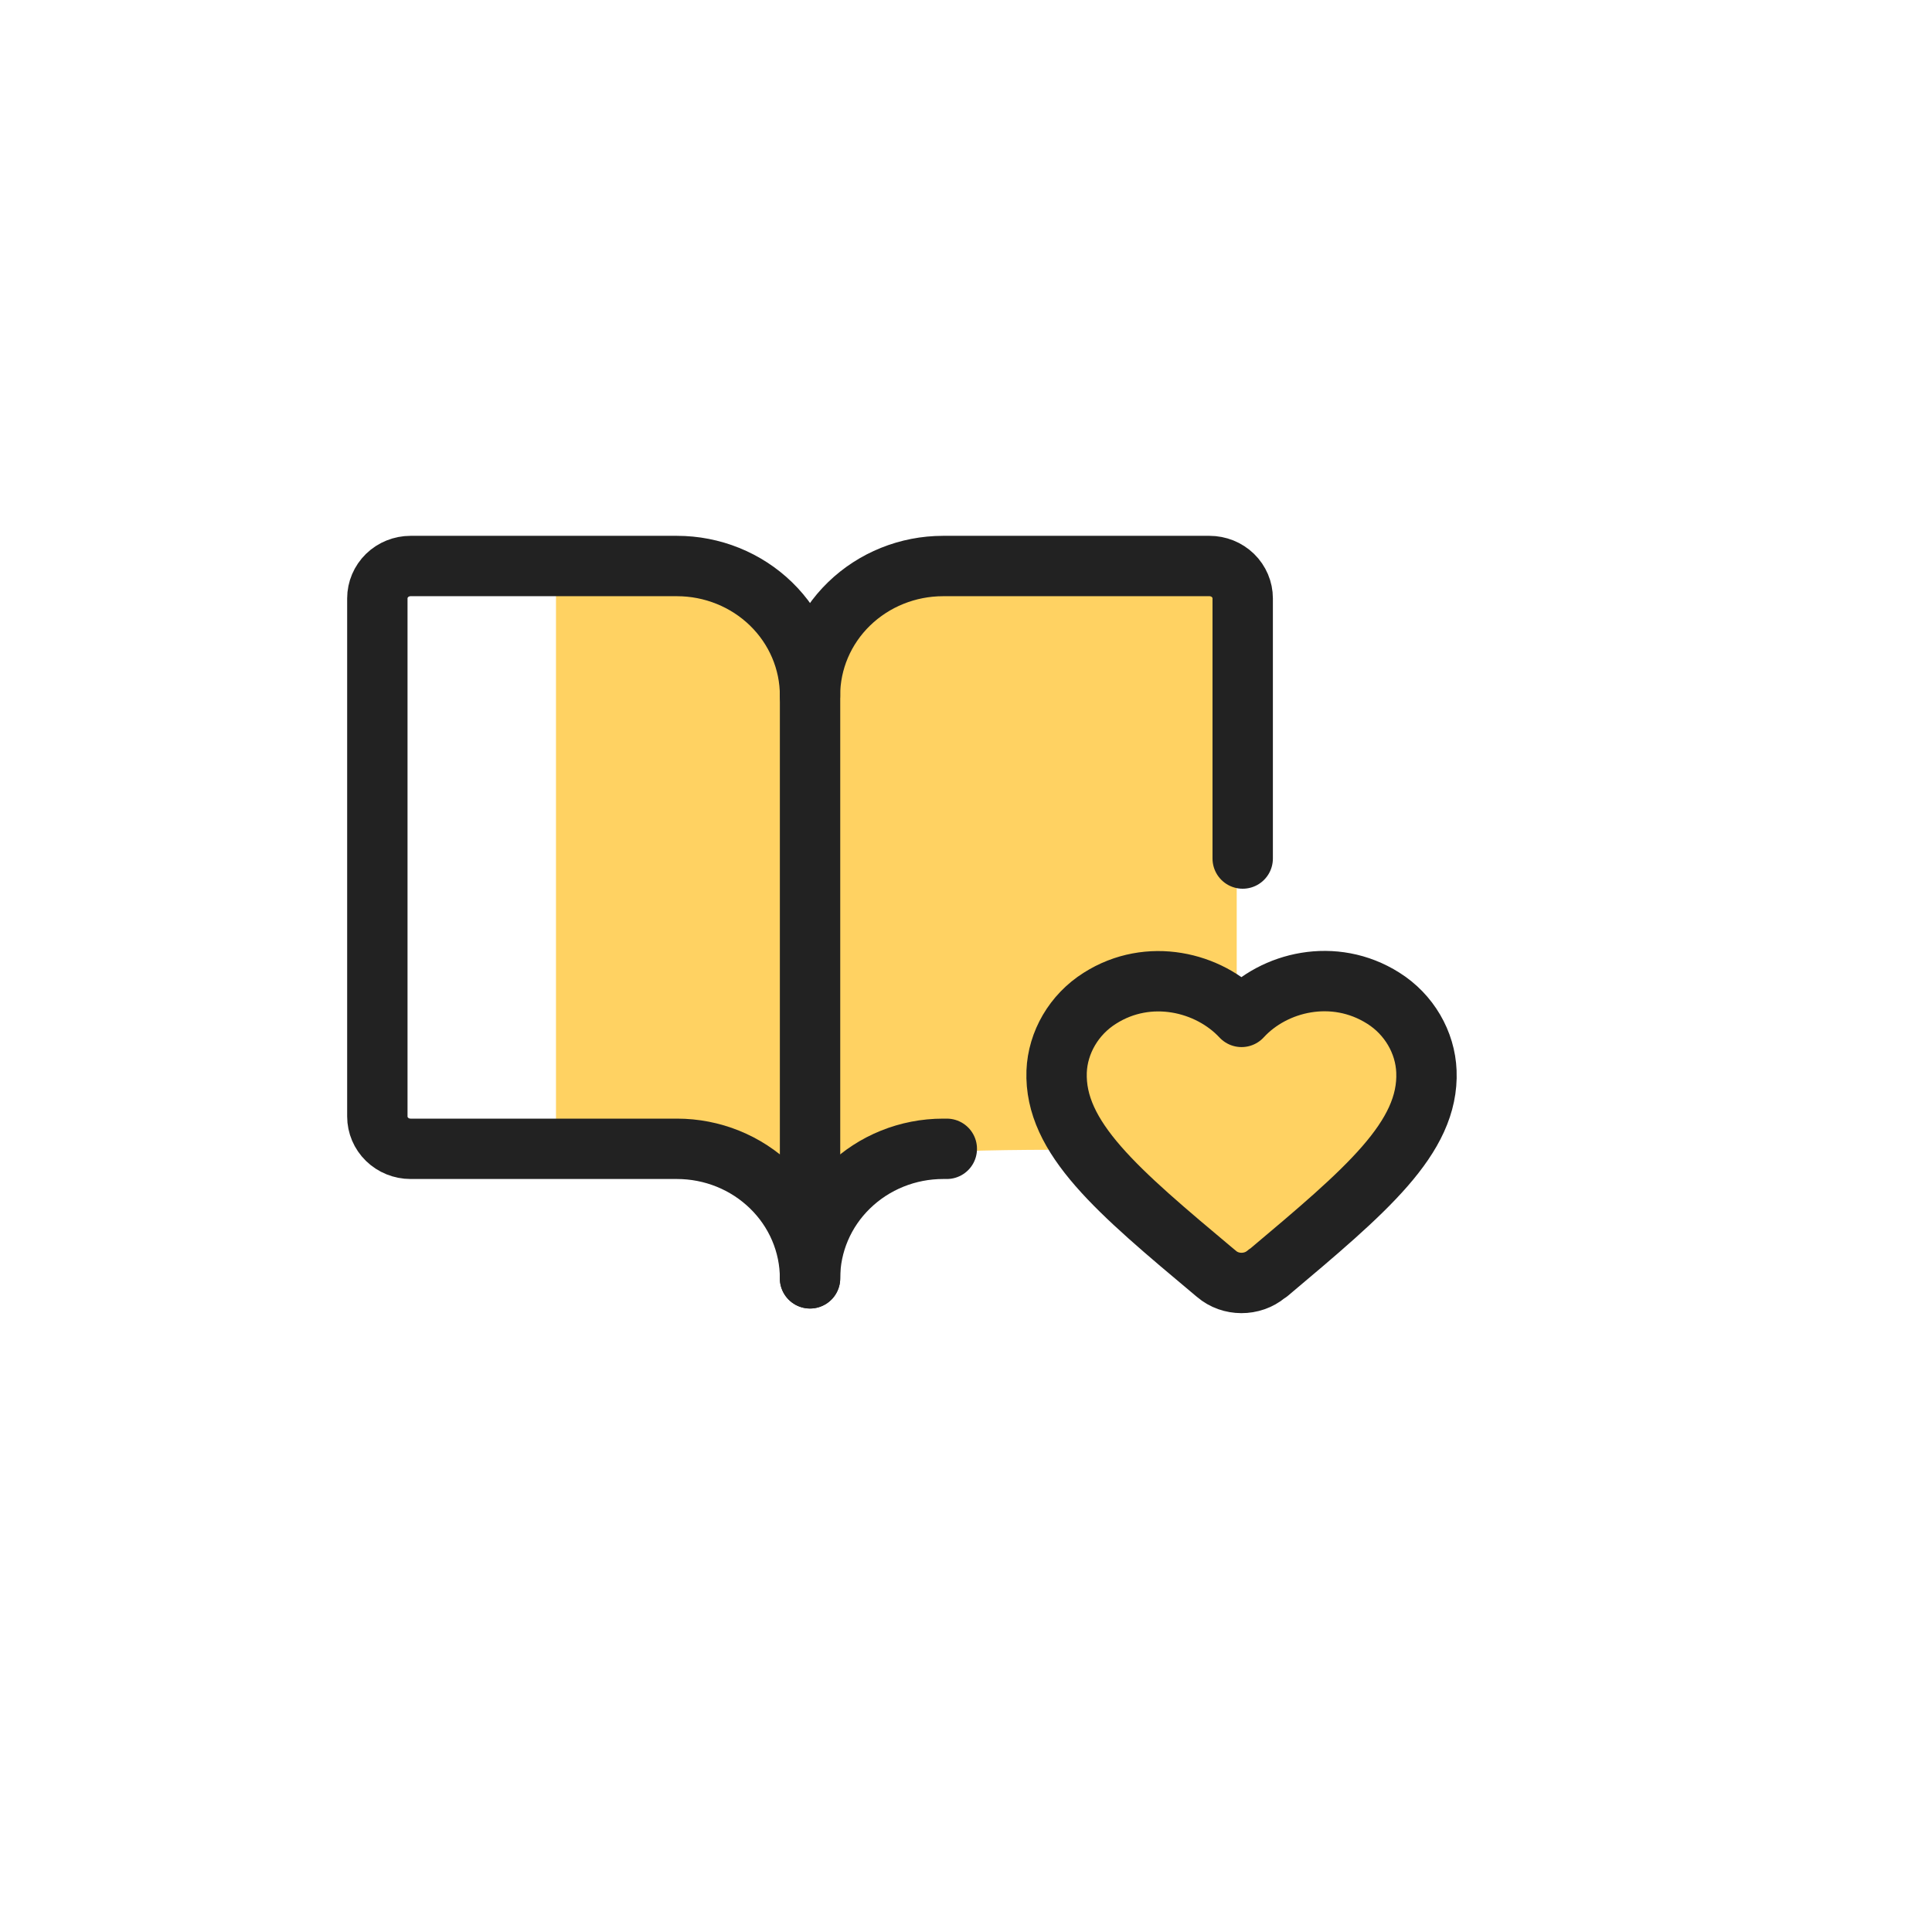 <svg width="32" height="32" viewBox="0 0 32 32" fill="none" xmlns="http://www.w3.org/2000/svg">
<g filter="url(#filter0_d)">
<circle cx="14" cy="15" r="14" fill="white"/>
</g>
<path d="M14.329 10.214C13.916 10.616 13.684 11.162 13.684 11.73V21.384C13.684 20.815 13.916 20.269 14.329 19.867C14.743 19.465 15.04 19.081 15.624 19.081C17.233 18.997 20.322 19.081 20.484 19.081V14.273V9.965C20.484 9.822 20.426 9.686 20.322 9.585C20.219 9.485 20.079 9.428 19.933 9.428L15.889 9.585C15.304 9.585 14.743 9.811 14.329 10.214Z" fill="#FFD262"/>
<path d="M6.518 18.702C6.518 18.845 6.576 18.981 6.679 19.082C6.782 19.182 6.923 19.239 7.069 19.239H11.479C12.064 19.239 12.625 19.465 13.039 19.867C13.452 20.269 13.684 20.815 13.684 21.384V11.731C13.684 11.162 13.452 10.616 13.039 10.214C12.625 9.811 12.064 9.585 11.479 9.585H7.069C6.923 9.585 6.782 9.642 6.679 9.743C6.576 9.843 6.518 9.98 6.518 10.122V18.702Z" fill="#FFD262"/>
<path d="M21.241 21.314C21.008 21.51 20.65 21.51 20.419 21.312L20.386 21.285C18.777 19.936 17.729 19.057 17.769 17.959C17.788 17.479 18.054 17.015 18.485 16.745C19.293 16.231 20.289 16.472 20.831 17.054C21.368 16.467 22.365 16.229 23.178 16.742C23.609 17.013 23.875 17.477 23.894 17.956C23.939 19.057 22.886 19.936 21.279 21.289C21.27 21.289 21.241 21.314 21.241 21.314Z" fill="#FFD262"/>
<path d="M9.209 18.884V9.585H6.518V18.884H9.209Z" fill="white"/>
<path d="M13.416 11.52C13.416 10.951 13.648 10.406 14.062 10.003C14.476 9.601 15.036 9.375 15.621 9.375H20.032C20.178 9.375 20.318 9.431 20.422 9.532C20.525 9.633 20.583 9.769 20.583 9.911V14.22M15.682 19.028H15.621C15.036 19.028 14.476 19.254 14.062 19.657C13.648 20.059 13.416 20.605 13.416 21.173" stroke="#222222" stroke-linecap="round" stroke-linejoin="round"/>
<path d="M6.25 18.492C6.25 18.634 6.308 18.771 6.411 18.871C6.515 18.972 6.655 19.028 6.801 19.028H11.212C11.797 19.028 12.357 19.254 12.771 19.657C13.185 20.059 13.417 20.605 13.417 21.173V11.52C13.417 10.951 13.185 10.406 12.771 10.003C12.357 9.601 11.797 9.375 11.212 9.375H6.801C6.655 9.375 6.515 9.431 6.411 9.532C6.308 9.633 6.25 9.769 6.25 9.911V18.492Z" stroke="#222222" stroke-linecap="round" stroke-linejoin="round"/>
<path d="M20.974 21.104C20.74 21.299 20.382 21.299 20.151 21.101L20.118 21.074C18.509 19.726 17.461 18.846 17.501 17.748C17.52 17.268 17.786 16.805 18.217 16.534C19.025 16.02 20.022 16.261 20.564 16.843C21.101 16.257 22.097 16.018 22.91 16.532C23.341 16.802 23.607 17.266 23.626 17.746C23.671 18.846 22.618 19.726 21.011 21.079C21.002 21.079 20.974 21.104 20.974 21.104Z" stroke="#222222" stroke-miterlimit="10" stroke-linecap="round" stroke-linejoin="round"/>
<defs>
<filter id="filter0_d" x="0" y="0" width="32" height="32" filterUnits="userSpaceOnUse" color-interpolation-filters="sRGB">
<feFlood flood-opacity="0" result="BackgroundImageFix"/>
<feColorMatrix in="SourceAlpha" type="matrix" values="0 0 0 0 0 0 0 0 0 0 0 0 0 0 0 0 0 0 127 0"/>
<feOffset dx="2" dy="1"/>
<feGaussianBlur stdDeviation="1"/>
<feColorMatrix type="matrix" values="0 0 0 0 0 0 0 0 0 0 0 0 0 0 0 0 0 0 0.3 0"/>
<feBlend mode="normal" in2="BackgroundImageFix" result="effect1_dropShadow"/>
<feBlend mode="normal" in="SourceGraphic" in2="effect1_dropShadow" result="shape"/>
</filter>
</defs>
</svg>
